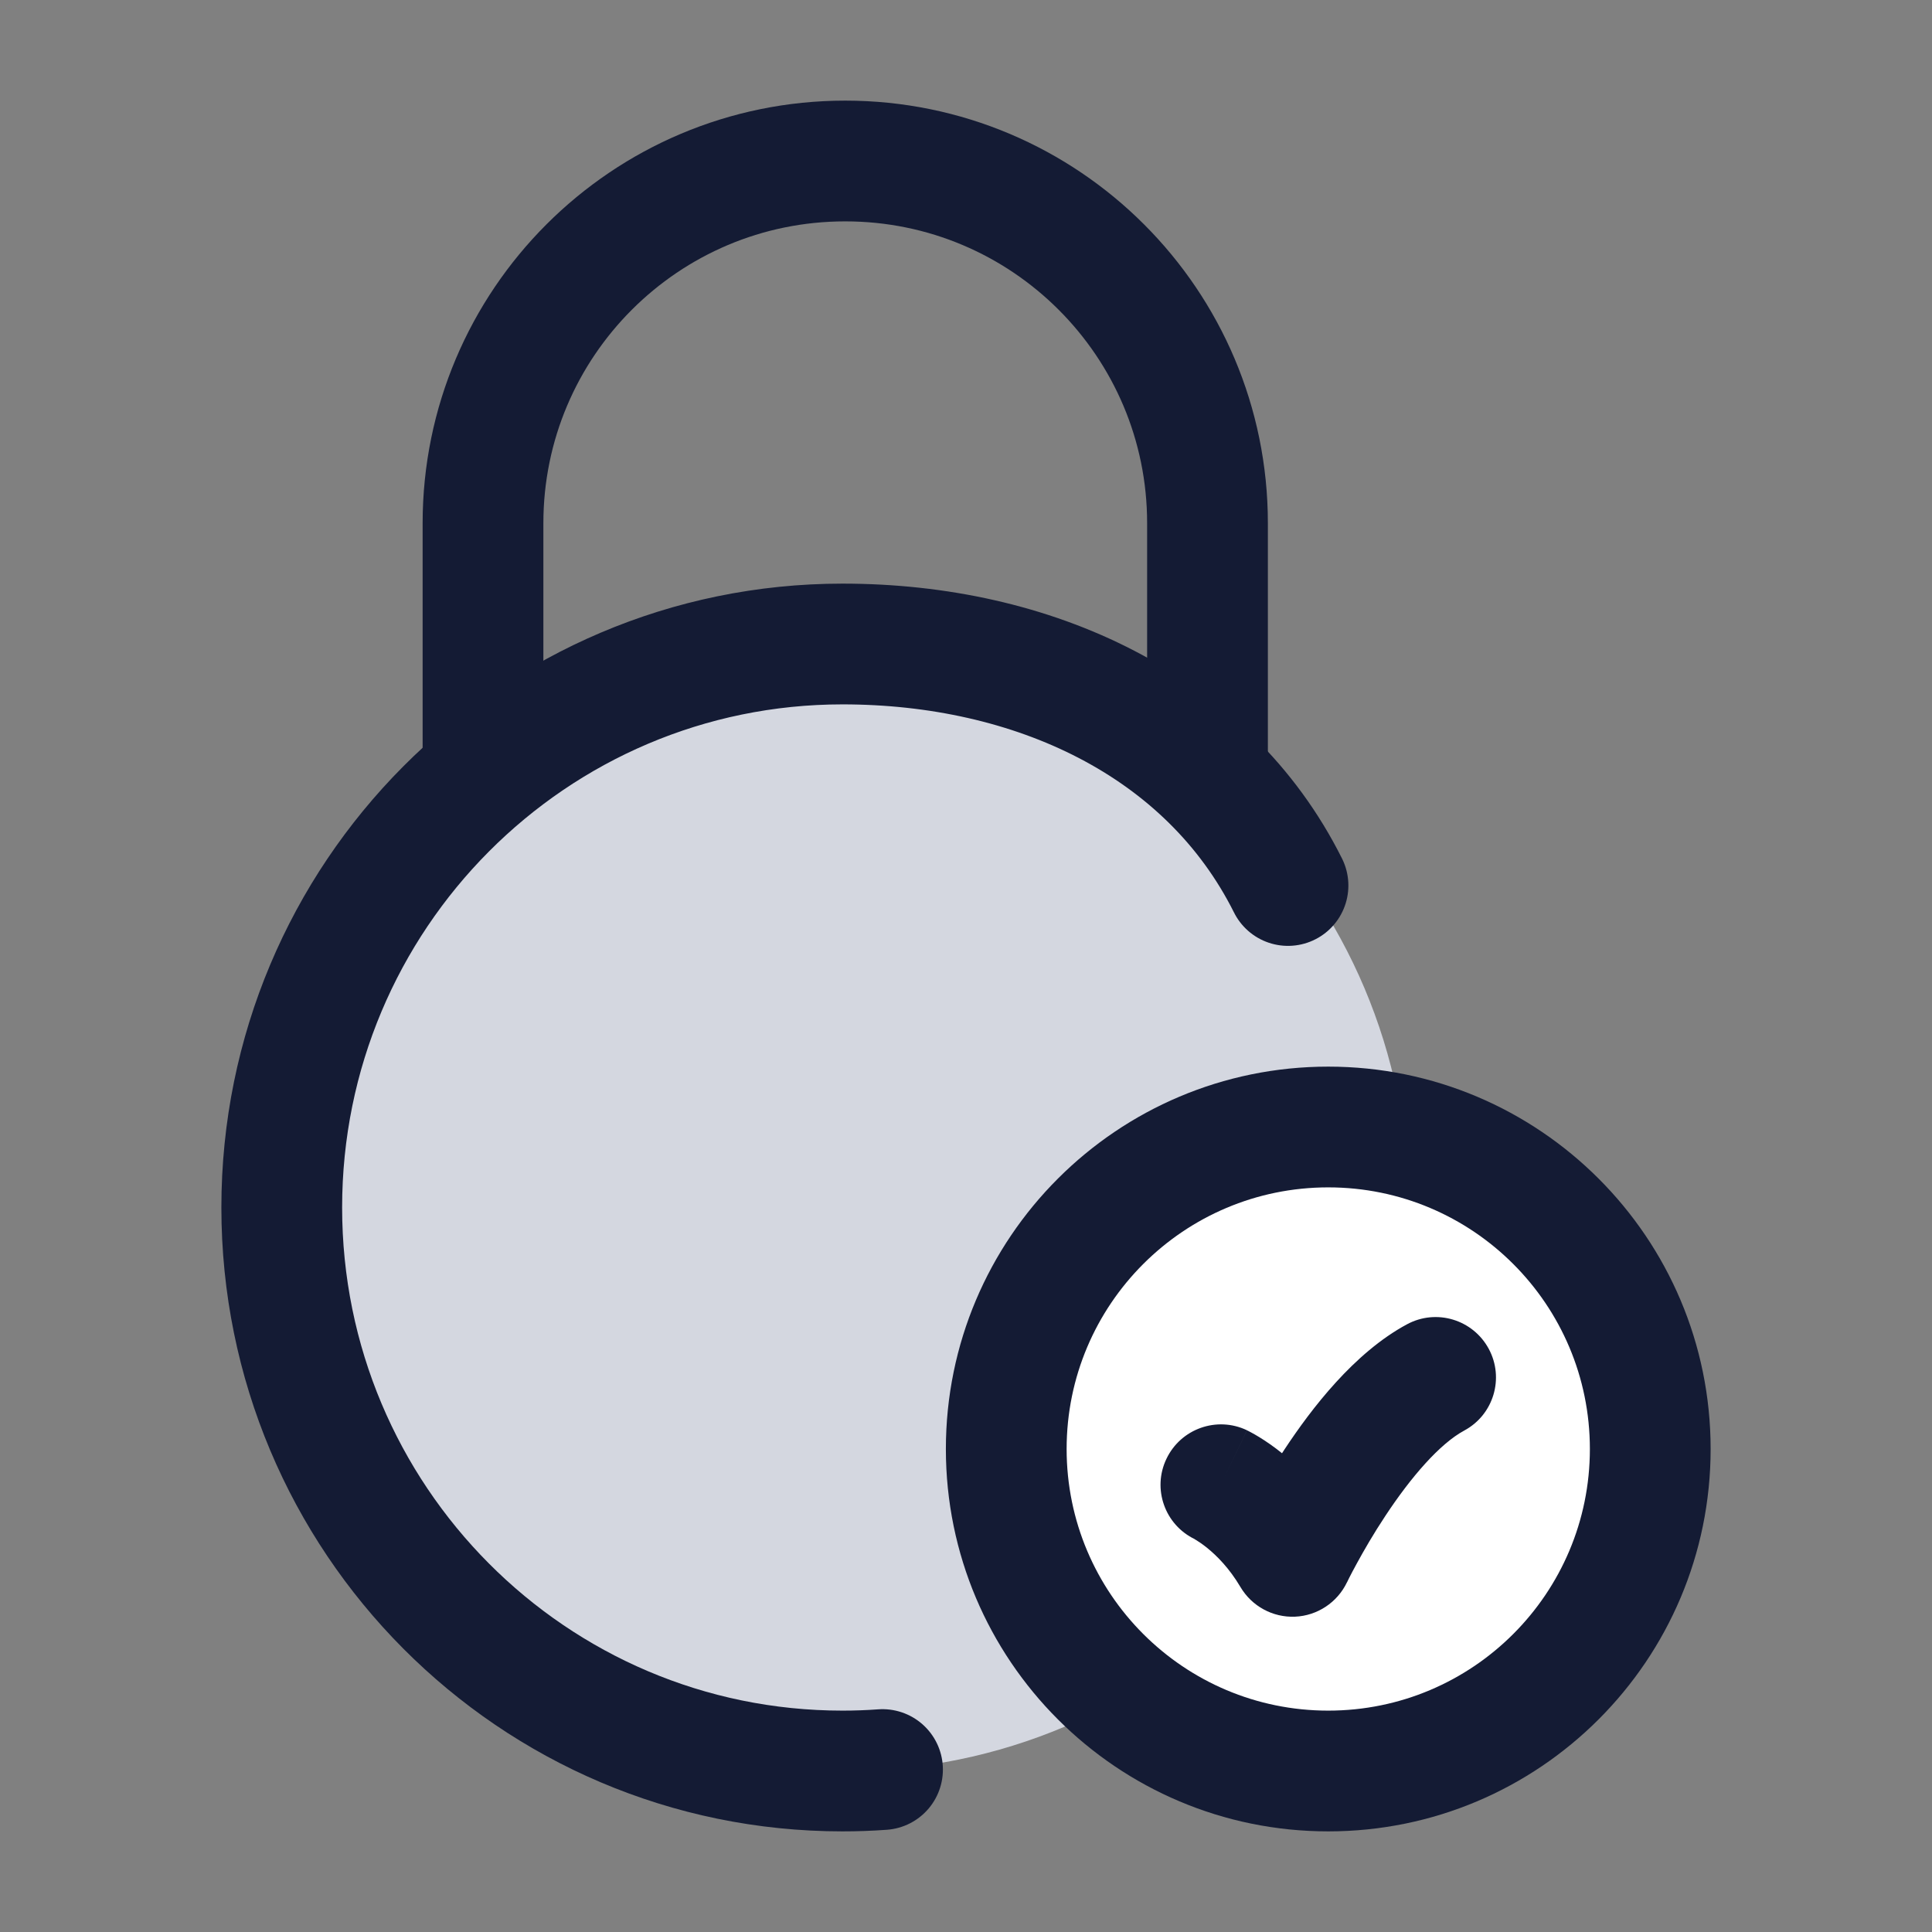 <svg width="24" height="24" viewBox="0 0 24 24" fill="none" xmlns="http://www.w3.org/2000/svg">
<rect x="0" y="0" width="24" height="24" fill="#808080" stroke="none"/>
<path d="M3.5 15C3.5 11.134 6.634 8 10.5 8C14.366 8 17.5 11.134 17.5 15C17.5 18.866 14.366 22 10.5 22C6.634 22 3.5 18.866 3.5 15Z" fill="#D4D7E0"/>
<path d="M10.963 21.982C10.799 21.994 10.633 22 10.466 22C6.619 22 3.5 18.866 3.5 15C3.5 11.134 6.619 8 10.466 8C12.833 8 15 9 16 11" stroke="#141B34" stroke-width="1.5" stroke-linecap="round"/>
<path d="M15 9.5V6.5C15 4.015 12.985 2 10.5 2C8.015 2 6 4.015 6 6.5V9.5" stroke="#141B34" stroke-width="1.5" stroke-linecap="round"/>
<path d="M20.5 18C20.5 20.209 18.709 22 16.5 22C14.291 22 12.5 20.209 12.5 18C12.5 15.791 14.291 14 16.5 14C18.709 14 20.5 15.791 20.5 18Z" fill="white"/>
<path d="M15.49 17.767C15.116 17.589 14.668 17.748 14.49 18.122C14.311 18.495 14.47 18.943 14.844 19.121L15.49 17.767ZM16.056 19.333L15.409 19.714C15.55 19.953 15.811 20.095 16.088 20.083C16.364 20.071 16.612 19.907 16.732 19.657L16.056 19.333ZM18.189 17.771C18.554 17.575 18.69 17.12 18.494 16.756C18.297 16.391 17.843 16.254 17.478 16.451L18.189 17.771ZM19.75 18C19.75 19.795 18.295 21.25 16.5 21.25V22.75C19.123 22.75 21.25 20.623 21.25 18H19.75ZM16.5 21.25C14.705 21.25 13.25 19.795 13.25 18H11.75C11.75 20.623 13.877 22.75 16.5 22.75V21.25ZM13.25 18C13.25 16.205 14.705 14.75 16.5 14.75V13.25C13.877 13.25 11.75 15.377 11.75 18H13.25ZM16.5 14.75C18.295 14.75 19.75 16.205 19.75 18H21.25C21.25 15.377 19.123 13.25 16.5 13.25V14.75ZM15.167 18.444C14.844 19.121 14.844 19.121 14.843 19.121C14.843 19.121 14.843 19.121 14.843 19.121C14.842 19.121 14.842 19.121 14.842 19.12C14.841 19.12 14.841 19.12 14.84 19.12C14.839 19.119 14.838 19.119 14.837 19.118C14.835 19.117 14.834 19.117 14.833 19.116C14.832 19.116 14.832 19.115 14.833 19.116C14.836 19.118 14.846 19.123 14.86 19.132C14.889 19.15 14.937 19.181 14.996 19.229C15.115 19.325 15.272 19.482 15.409 19.714L16.702 18.953C16.458 18.538 16.171 18.25 15.94 18.064C15.825 17.97 15.722 17.901 15.644 17.853C15.605 17.829 15.571 17.81 15.545 17.796C15.532 17.789 15.521 17.783 15.511 17.778C15.507 17.776 15.503 17.774 15.499 17.772C15.497 17.771 15.495 17.77 15.494 17.77C15.493 17.769 15.492 17.769 15.492 17.768C15.491 17.768 15.491 17.768 15.491 17.768C15.49 17.768 15.49 17.768 15.49 17.768C15.49 17.768 15.49 17.767 15.167 18.444ZM16.056 19.333C16.732 19.657 16.732 19.657 16.732 19.657C16.732 19.657 16.732 19.658 16.732 19.658C16.732 19.658 16.732 19.658 16.732 19.658C16.732 19.658 16.732 19.658 16.732 19.658C16.732 19.658 16.732 19.657 16.733 19.656C16.733 19.654 16.735 19.651 16.738 19.646C16.743 19.636 16.75 19.62 16.761 19.599C16.782 19.557 16.815 19.495 16.857 19.418C16.941 19.264 17.062 19.053 17.21 18.83C17.527 18.349 17.885 17.935 18.189 17.771L17.478 16.451C16.82 16.805 16.289 17.502 15.958 18.003C15.781 18.27 15.639 18.518 15.54 18.7C15.49 18.791 15.451 18.866 15.424 18.919C15.41 18.946 15.4 18.967 15.392 18.983C15.388 18.99 15.386 18.996 15.383 19.001C15.382 19.003 15.381 19.005 15.381 19.006C15.38 19.007 15.38 19.008 15.38 19.008C15.38 19.008 15.38 19.009 15.379 19.009C15.379 19.009 15.379 19.009 15.379 19.009C15.379 19.009 15.379 19.009 16.056 19.333Z" fill="#141B34"/>
</svg>
